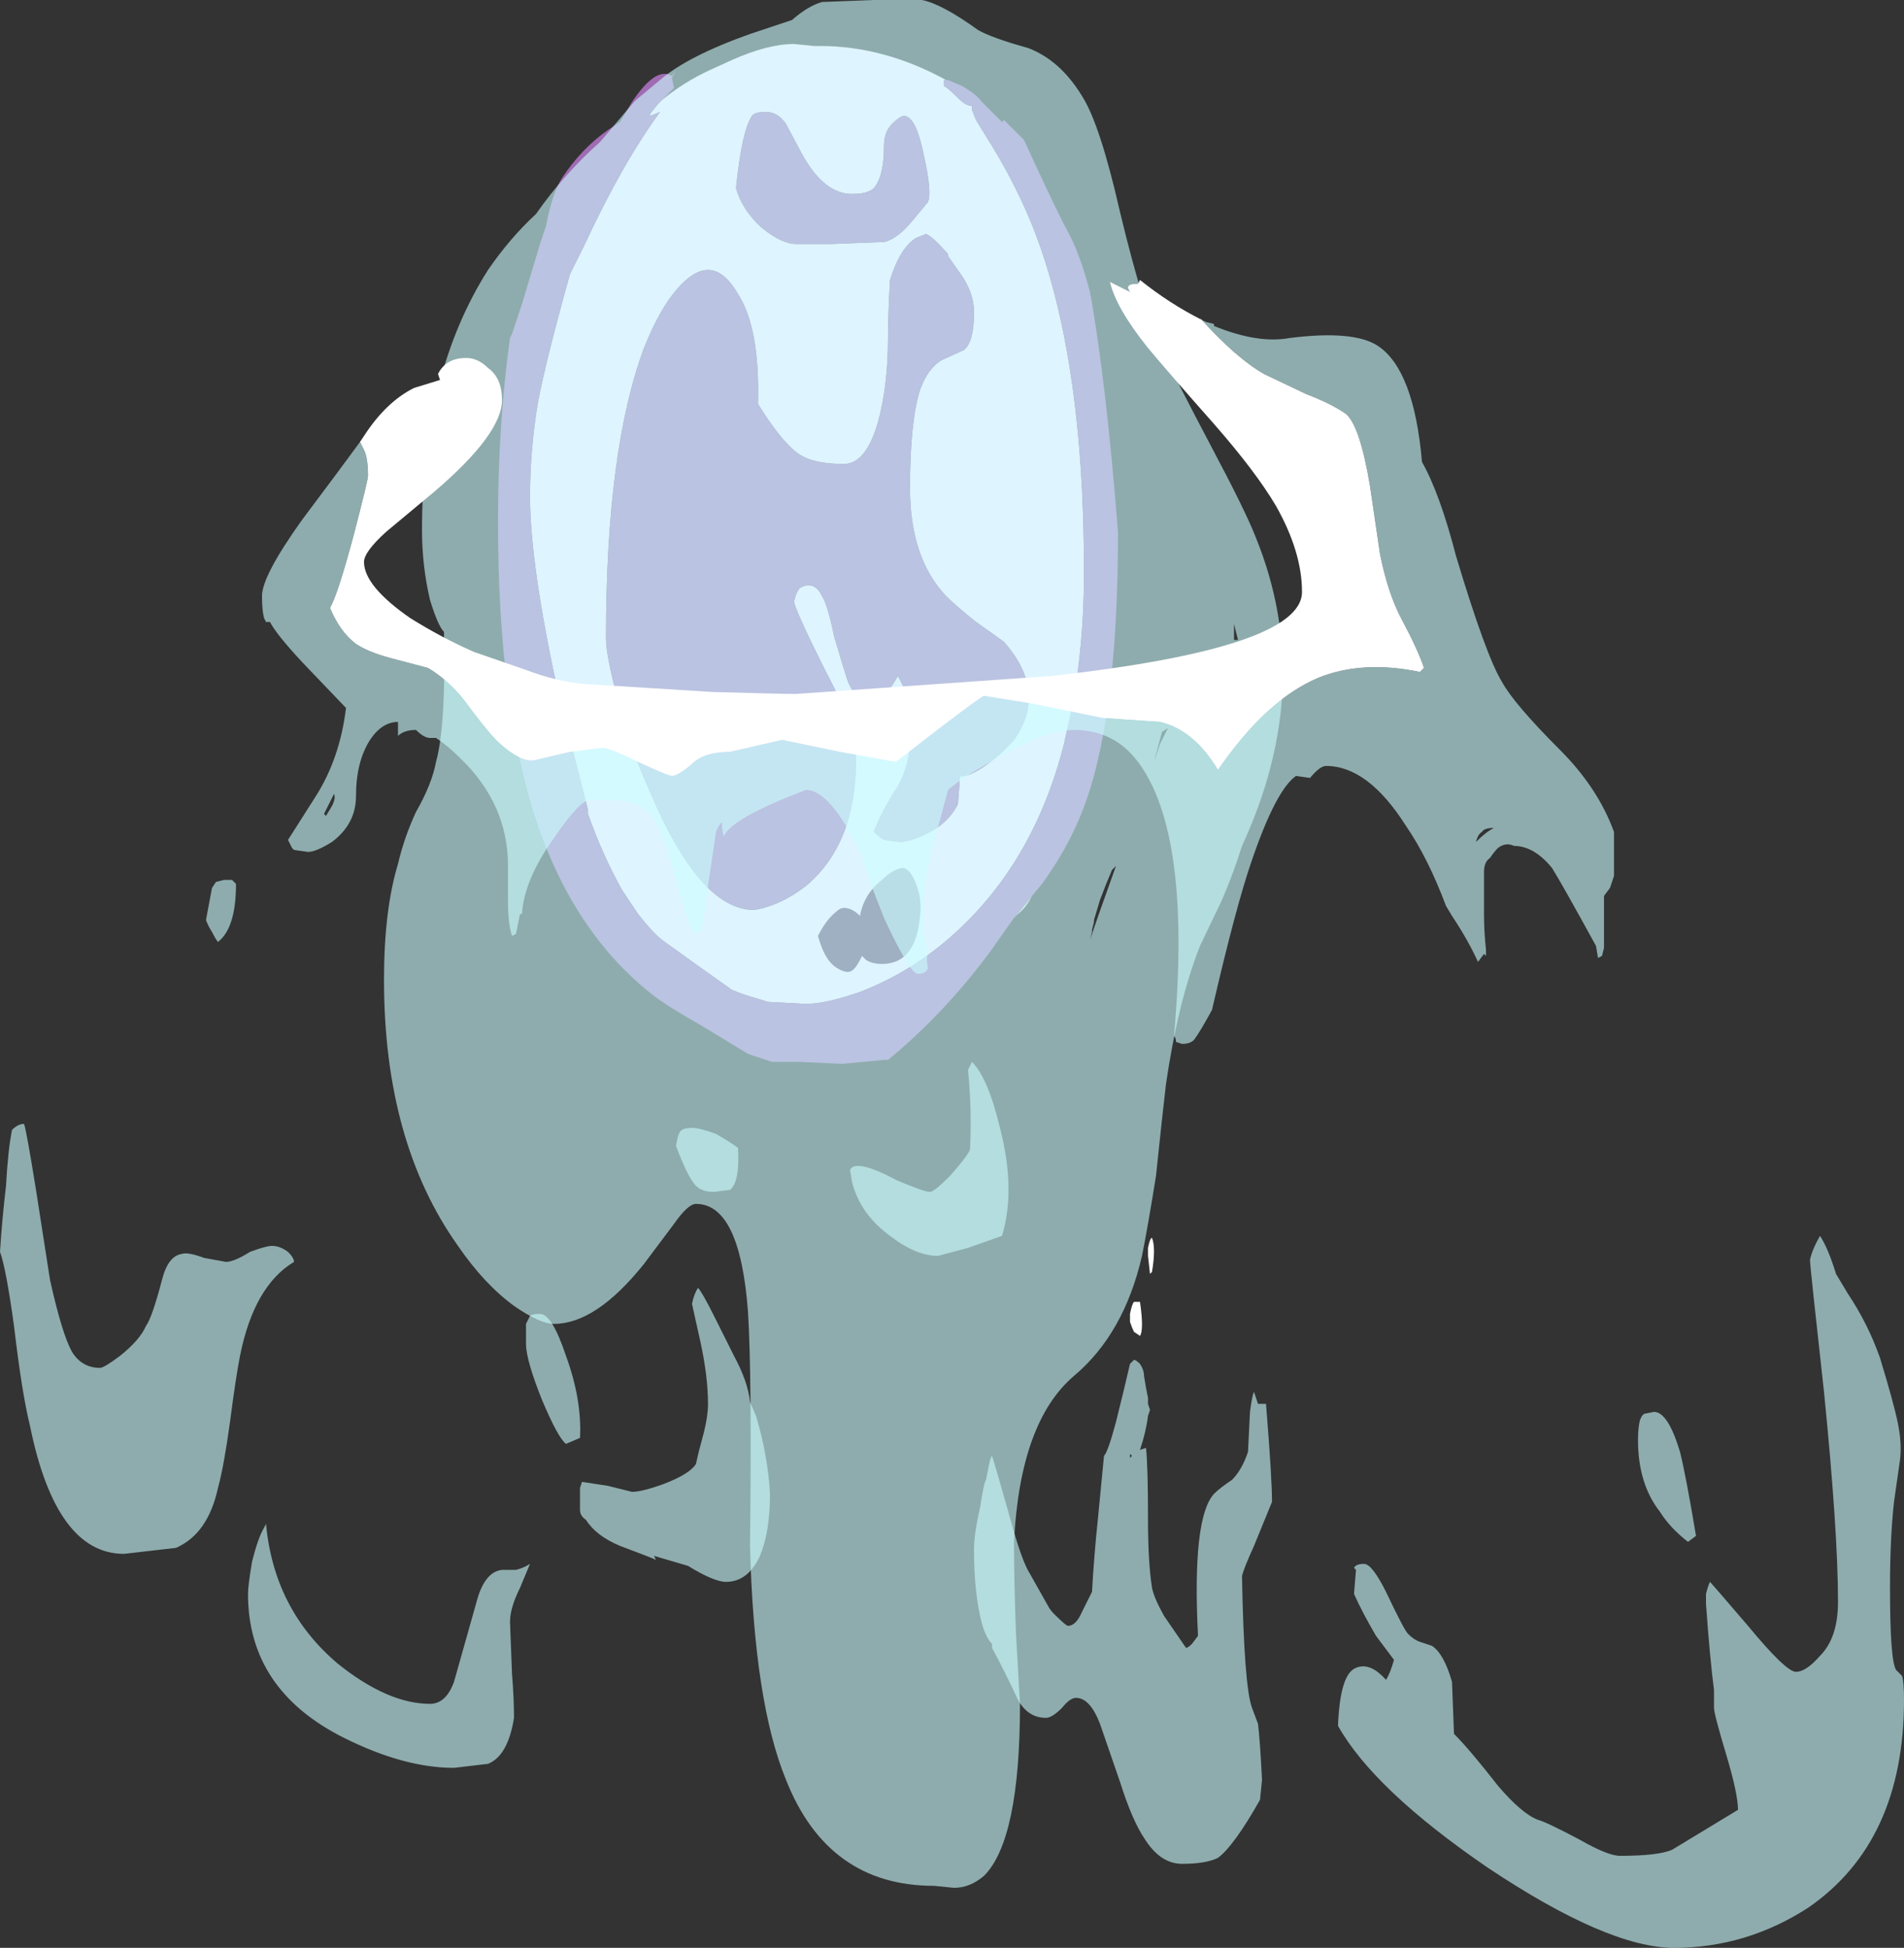 <?xml version="1.0" encoding="UTF-8" standalone="no"?>
<svg xmlns:ffdec="https://www.free-decompiler.com/flash" xmlns:xlink="http://www.w3.org/1999/xlink" ffdec:objectType="shape" height="48.7px" width="47.6px" xmlns="http://www.w3.org/2000/svg">
  <rect width="100%" height="100%" fill="#333333" stroke="none"/>
  <g transform="matrix(1.0, 0.0, 0.0, 1.0, 21.25, 23.4)">
    <path d="M4.1 -0.45 L4.55 -1.0 Q4.4 -0.7 4.2 -0.55 L4.1 -0.45" fill="#cccccc" fill-rule="evenodd" stroke="none"/>
    <path d="M1.3 -1.7 Q1.5 -1.7 1.65 -1.3 1.8 -0.95 1.75 -0.5 1.65 0.7 0.8 0.7 0.55 0.7 0.4 0.6 L0.3 0.5 0.25 0.6 Q0.1 0.9 -0.05 0.9 -0.2 0.9 -0.4 0.75 -0.65 0.55 -0.8 0.0 -0.6 -0.4 -0.35 -0.6 -0.25 -0.7 -0.15 -0.7 0.05 -0.7 0.25 -0.5 0.35 -1.05 0.8 -1.4 1.05 -1.65 1.3 -1.7" fill="#5b3d66" fill-rule="evenodd" stroke="none"/>
    <path d="M2.45 -21.4 L2.35 -21.4 2.35 -21.25 Q2.45 -21.2 2.7 -20.95 2.9 -20.75 3.05 -20.75 L3.05 -20.65 3.15 -20.4 3.55 -19.75 Q4.1 -18.85 4.5 -17.9 5.85 -14.65 5.85 -9.1 5.85 -7.0 5.45 -5.25 L5.35 -4.8 Q4.6 -1.85 2.6 -0.05 1.55 0.9 0.25 1.4 -0.6 1.7 -1.1 1.7 L-2.05 1.65 -2.7 1.45 -2.95 1.35 Q-3.45 1.0 -4.7 0.1 -4.95 -0.1 -5.3 -0.55 L-5.7 -1.15 Q-6.2 -2.05 -6.55 -3.05 L-6.55 -3.15 -7.3 -6.1 Q-8.0 -9.3 -8.0 -11.0 -8.0 -12.15 -7.8 -13.35 -7.6 -14.4 -7.0 -16.55 L-6.65 -17.25 Q-5.7 -19.3 -4.75 -20.6 L-5.0 -20.5 -5.0 -20.55 -4.8 -20.8 -4.7 -20.9 Q-4.15 -21.35 -3.5 -21.65 L-2.95 -21.9 Q-2.05 -22.3 -1.4 -22.3 L-0.9 -22.25 -0.75 -22.25 Q0.85 -22.25 2.4 -21.4 L2.45 -21.4 M1.9 -17.55 L1.65 -17.45 Q1.25 -17.2 1.0 -16.4 0.95 -15.5 0.95 -14.95 0.95 -13.75 0.7 -12.85 0.4 -11.8 -0.15 -11.8 -0.85 -11.8 -1.2 -12.0 -1.65 -12.25 -2.3 -13.3 -2.25 -15.2 -2.8 -16.05 -3.15 -16.65 -3.55 -16.65 -3.9 -16.65 -4.3 -16.2 -4.75 -15.7 -5.15 -14.7 -6.1 -12.15 -6.1 -7.45 -6.1 -7.0 -5.8 -5.9 -5.5 -4.7 -5.0 -3.6 -3.75 -0.65 -2.4 -0.65 -1.75 -0.75 -1.1 -1.25 0.15 -2.3 0.15 -4.4 0.15 -5.2 -0.6 -6.6 -1.35 -8.1 -1.4 -8.35 -1.35 -8.6 -1.25 -8.7 -0.9 -8.9 -0.7 -8.5 -0.55 -8.25 -0.4 -7.5 -0.15 -6.65 -0.05 -6.35 0.2 -5.8 0.55 -5.8 0.65 -5.8 0.8 -5.95 1.0 -6.15 1.2 -6.5 L1.5 -5.9 Q1.5 -5.45 1.5 -4.9 1.5 -4.3 1.2 -3.75 0.75 -3.05 0.6 -2.6 0.75 -2.45 0.85 -2.4 L1.25 -2.35 Q1.5 -2.35 1.9 -2.55 2.45 -2.8 2.7 -3.3 L2.75 -4.0 Q2.9 -3.95 3.3 -4.2 3.75 -4.5 4.1 -4.9 4.95 -6.1 3.85 -7.35 3.65 -7.5 3.15 -7.85 2.65 -8.25 2.4 -8.5 1.5 -9.45 1.5 -11.2 1.5 -12.85 1.75 -13.65 1.95 -14.2 2.3 -14.4 L2.85 -14.65 Q3.1 -14.85 3.1 -15.6 3.1 -16.05 2.8 -16.5 L2.45 -17.0 2.45 -17.05 Q2.05 -17.5 1.9 -17.55 M0.6 -18.7 Q0.45 -18.55 0.05 -18.55 -0.65 -18.55 -1.2 -19.55 L-1.6 -20.3 Q-1.8 -20.6 -2.1 -20.6 -2.4 -20.6 -2.45 -20.5 -2.7 -20.15 -2.85 -18.7 -2.7 -18.15 -2.2 -17.7 -1.7 -17.3 -1.35 -17.3 L-0.45 -17.3 0.85 -17.35 Q1.1 -17.4 1.4 -17.7 1.5 -17.8 1.95 -18.35 2.05 -18.6 1.85 -19.5 1.65 -20.5 1.35 -20.5 1.25 -20.5 1.05 -20.3 0.85 -20.1 0.85 -19.75 0.85 -19.0 0.6 -18.7 M1.3 -1.7 Q1.05 -1.65 0.8 -1.4 0.35 -1.05 0.25 -0.5 0.05 -0.7 -0.15 -0.7 -0.25 -0.7 -0.35 -0.6 -0.6 -0.4 -0.8 0.0 -0.65 0.55 -0.4 0.75 -0.2 0.9 -0.05 0.9 0.1 0.9 0.25 0.6 L0.3 0.5 0.4 0.6 Q0.55 0.7 0.8 0.7 1.65 0.7 1.75 -0.5 1.8 -0.95 1.65 -1.3 1.5 -1.7 1.3 -1.7" fill="#f9e5ff" fill-rule="evenodd" stroke="none"/>
    <path d="M-4.7 -20.9 L-4.8 -20.8 -5.0 -20.55 -5.0 -20.5 -4.75 -20.6 Q-5.7 -19.3 -6.65 -17.25 L-7.0 -16.55 Q-7.6 -14.4 -7.8 -13.35 -8.0 -12.15 -8.0 -11.0 -8.0 -9.3 -7.3 -6.1 L-6.55 -3.15 -6.55 -3.05 Q-6.2 -2.05 -5.7 -1.15 L-5.3 -0.55 Q-4.95 -0.1 -4.7 0.1 -3.45 1.0 -2.95 1.35 L-2.7 1.45 -2.05 1.65 -1.1 1.7 Q-0.6 1.7 0.25 1.4 1.55 0.9 2.6 -0.05 4.6 -1.85 5.35 -4.8 L5.45 -5.25 Q5.85 -7.0 5.85 -9.1 5.85 -14.65 4.5 -17.9 4.1 -18.85 3.55 -19.75 L3.15 -20.4 3.05 -20.65 3.05 -20.75 Q2.9 -20.75 2.7 -20.95 2.45 -21.2 2.35 -21.25 L2.35 -21.4 2.45 -21.4 2.8 -21.25 Q3.15 -21.05 3.3 -20.85 3.5 -20.65 3.8 -20.35 L3.85 -20.4 4.35 -19.9 Q5.15 -18.15 5.45 -17.6 5.75 -17.05 6.0 -16.1 6.4 -13.9 6.7 -10.1 6.7 -5.35 5.8 -3.1 5.45 -2.2 4.8 -1.3 L4.55 -1.0 4.1 -0.45 3.5 0.4 Q2.35 1.95 0.95 3.1 L0.85 3.1 -0.2 3.2 -1.25 3.15 -1.95 3.15 -2.55 2.95 -3.7 2.25 Q-4.5 1.8 -4.9 1.5 -6.9 -0.05 -7.85 -2.9 -8.8 -5.8 -8.8 -10.35 -8.8 -12.8 -8.5 -14.95 L-8.45 -15.05 -8.2 -15.8 -7.75 -17.3 -7.6 -17.75 Q-7.45 -18.55 -7.2 -18.95 -6.7 -19.7 -6.05 -20.15 L-5.75 -20.35 -5.45 -20.85 Q-4.85 -21.75 -4.45 -21.5 L-4.35 -21.65 -4.45 -21.45 -4.4 -21.2 -4.7 -20.9 M0.6 -18.7 Q0.85 -19.0 0.85 -19.75 0.85 -20.1 1.05 -20.3 1.25 -20.5 1.35 -20.5 1.65 -20.5 1.85 -19.5 2.05 -18.6 1.95 -18.35 1.5 -17.8 1.4 -17.7 1.1 -17.4 0.85 -17.35 L-0.45 -17.3 -1.35 -17.3 Q-1.7 -17.3 -2.2 -17.7 -2.7 -18.15 -2.85 -18.7 -2.7 -20.15 -2.45 -20.5 -2.4 -20.6 -2.1 -20.6 -1.8 -20.6 -1.6 -20.3 L-1.2 -19.55 Q-0.65 -18.55 0.05 -18.55 0.45 -18.55 0.6 -18.7 M1.9 -17.55 Q2.05 -17.5 2.45 -17.05 L2.45 -17.0 2.8 -16.5 Q3.1 -16.05 3.1 -15.6 3.1 -14.85 2.85 -14.65 L2.3 -14.4 Q1.95 -14.2 1.75 -13.65 1.5 -12.85 1.5 -11.2 1.5 -9.45 2.4 -8.5 2.65 -8.25 3.15 -7.85 3.65 -7.5 3.85 -7.35 4.95 -6.1 4.1 -4.9 3.75 -4.5 3.3 -4.2 2.9 -3.95 2.75 -4.0 L2.7 -3.3 Q2.45 -2.8 1.9 -2.55 1.5 -2.35 1.25 -2.35 L0.85 -2.4 Q0.75 -2.45 0.6 -2.6 0.75 -3.05 1.2 -3.75 1.5 -4.3 1.5 -4.9 1.5 -5.45 1.5 -5.9 L1.2 -6.5 Q1.0 -6.15 0.8 -5.95 0.65 -5.8 0.55 -5.8 0.2 -5.8 -0.05 -6.35 -0.15 -6.65 -0.4 -7.5 -0.55 -8.25 -0.7 -8.5 -0.9 -8.9 -1.25 -8.7 -1.35 -8.6 -1.4 -8.35 -1.35 -8.1 -0.6 -6.6 0.15 -5.2 0.15 -4.4 0.15 -2.3 -1.1 -1.25 -1.75 -0.75 -2.4 -0.65 -3.75 -0.65 -5.0 -3.6 -5.5 -4.7 -5.8 -5.9 -6.1 -7.0 -6.1 -7.45 -6.1 -12.15 -5.15 -14.7 -4.75 -15.7 -4.3 -16.2 -3.9 -16.65 -3.55 -16.65 -3.15 -16.65 -2.8 -16.05 -2.25 -15.2 -2.3 -13.3 -1.65 -12.25 -1.2 -12.0 -0.85 -11.8 -0.15 -11.8 0.4 -11.8 0.7 -12.85 0.95 -13.75 0.95 -14.95 0.95 -15.5 1.0 -16.4 1.25 -17.2 1.65 -17.45 L1.9 -17.55" fill="#a06bb3" fill-rule="evenodd" stroke="none"/>
    <path d="M1.8 -23.4 Q2.3 -23.3 3.2 -22.65 3.55 -22.45 4.45 -22.2 5.25 -21.9 5.8 -21.0 6.25 -20.3 6.75 -18.1 7.35 -15.6 7.85 -14.55 8.1 -14.0 9.05 -12.2 9.9 -10.6 10.15 -9.95 11.65 -6.25 9.8 -2.25 9.6 -1.6 9.3 -0.9 L8.75 0.25 Q8.2 1.65 7.9 3.7 7.8 4.55 7.65 6.0 7.45 7.25 7.3 8.0 6.85 9.95 5.6 11.0 4.25 12.15 4.1 15.15 4.1 16.1 4.15 17.45 L4.25 19.2 Q4.25 22.6 3.35 23.5 3.0 23.8 2.6 23.8 L2.1 23.75 Q-0.55 23.75 -1.6 21.1 -2.4 19.15 -2.5 15.25 -2.45 11.0 -2.55 9.4 -2.75 6.7 -3.85 6.7 -4.05 6.7 -4.4 7.2 L-5.15 8.2 Q-6.35 9.7 -7.4 9.7 -7.75 9.7 -8.4 9.25 -9.15 8.7 -9.8 7.75 -11.65 5.15 -11.65 1.1 -11.65 -0.65 -11.3 -1.8 -11.15 -2.45 -10.85 -3.1 -10.45 -3.8 -10.35 -4.35 -10.1 -5.25 -10.15 -7.6 -10.3 -7.75 -10.5 -8.4 -10.7 -9.25 -10.7 -10.15 -10.7 -14.05 -9.05 -16.65 -8.5 -17.45 -7.85 -18.05 -7.15 -19.05 -6.25 -19.85 L-5.4 -20.85 -5.35 -20.9 -4.75 -21.4 Q-4.05 -22.0 -2.5 -22.55 L-1.45 -22.9 Q-1.05 -23.25 -0.7 -23.35 L0.6 -23.4 Q1.65 -23.4 1.8 -23.4 M6.25 -0.9 L6.1 -0.4 6.1 -0.35 6.05 -0.15 6.05 -0.1 6.0 0.1 Q6.2 -0.5 6.65 -1.75 L6.55 -1.65 Q6.4 -1.3 6.25 -0.9 M9.6 -7.8 L9.6 -7.4 9.7 -7.4 9.6 -7.8 M7.8 -5.1 L7.6 -4.35 7.75 -4.8 7.95 -5.2 7.8 -5.1" fill="#ccfeff" fill-opacity="0.6" fill-rule="evenodd" stroke="none"/>
    <path d="M-12.25 -12.35 L-12.15 -12.5 Q-11.6 -13.35 -10.9 -13.7 L-10.25 -13.9 -10.3 -14.05 Q-10.1 -14.45 -9.6 -14.45 -9.3 -14.45 -9.05 -14.2 -8.7 -13.95 -8.7 -13.4 -8.7 -12.55 -10.4 -11.1 L-11.6 -10.1 Q-12.15 -9.6 -12.15 -9.35 -12.15 -8.75 -11.0 -7.95 -10.2 -7.45 -9.4 -7.1 L-8.1 -6.65 Q-7.3 -6.35 -6.65 -6.3 L-3.45 -6.1 Q-1.7 -6.05 -1.35 -6.05 L5.05 -6.5 Q11.3 -7.2 11.3 -8.6 11.3 -9.6 10.65 -10.75 10.15 -11.6 9.1 -12.8 7.95 -14.1 7.45 -14.7 6.65 -15.7 6.5 -16.35 L7.0 -16.1 6.95 -16.2 Q6.95 -16.3 7.15 -16.3 L7.2 -16.3 7.25 -16.4 Q8.0 -15.8 8.8 -15.4 L8.75 -15.45 Q9.65 -14.45 10.35 -14.05 L11.4 -13.55 Q12.05 -13.3 12.4 -13.05 12.75 -12.75 13.0 -11.25 L13.25 -9.55 Q13.45 -8.55 13.8 -7.9 14.2 -7.15 14.35 -6.7 L14.25 -6.6 Q12.8 -6.9 11.7 -6.45 10.4 -5.9 9.2 -4.15 8.6 -5.15 7.75 -5.35 L6.3 -5.45 4.6 -5.8 3.35 -6.0 Q3.3 -6.0 2.25 -5.2 L1.15 -4.35 -0.25 -4.6 -1.7 -4.9 -3.0 -4.6 Q-3.65 -4.6 -3.95 -4.3 -4.3 -4.0 -4.45 -4.0 -4.55 -4.0 -5.3 -4.35 -6.0 -4.7 -6.2 -4.7 L-7.0 -4.6 -7.85 -4.4 Q-8.2 -4.3 -8.8 -4.85 -9.1 -5.15 -9.65 -5.9 -10.05 -6.4 -10.55 -6.7 L-11.5 -6.95 Q-12.05 -7.1 -12.35 -7.3 -12.75 -7.6 -13.0 -8.2 -12.8 -8.55 -12.4 -10.05 -12.05 -11.4 -12.05 -11.5 -12.05 -11.95 -12.15 -12.15 L-12.25 -12.35 M7.45 7.8 Q7.5 7.55 7.55 7.55 7.65 7.8 7.55 8.4 L7.5 8.45 7.45 8.0 7.45 7.8 M7.1 9.9 Q7.05 9.8 7.0 9.65 L7.0 9.45 Q7.05 9.2 7.1 9.15 L7.25 9.15 Q7.35 9.85 7.25 10.0 L7.1 9.9" fill="#ffffff" fill-rule="evenodd" stroke="none"/>
    <path d="M8.8 -15.4 L8.9 -15.35 9.1 -15.3 9.1 -15.25 Q10.2 -14.8 11.0 -14.95 12.6 -15.15 13.2 -14.75 14.1 -14.15 14.3 -11.85 14.75 -11.05 15.15 -9.5 15.9 -7.0 16.3 -6.35 16.6 -5.8 17.75 -4.65 18.7 -3.7 19.1 -2.6 L19.1 -1.5 Q19.05 -1.35 19.0 -1.2 L18.85 -1.0 18.85 0.3 18.8 0.5 18.7 0.55 18.65 0.25 Q17.8 -1.3 17.55 -1.7 17.1 -2.25 16.6 -2.25 16.4 -2.35 16.2 -2.2 16.1 -2.1 16.0 -1.95 15.85 -1.85 15.85 -1.6 L15.85 -1.3 Q15.85 -1.0 15.85 -0.55 15.85 -0.1 15.9 0.35 L15.9 0.5 15.85 0.45 15.7 0.65 Q15.45 0.1 15.05 -0.5 L14.9 -0.75 Q14.45 -1.95 13.9 -2.75 12.95 -4.25 11.9 -4.25 11.75 -4.25 11.5 -3.95 L11.15 -4.0 Q10.65 -3.65 10.05 -1.9 9.65 -0.75 9.05 1.85 8.75 2.4 8.6 2.6 8.5 2.7 8.3 2.7 L8.15 2.65 Q8.15 2.55 8.1 2.5 8.55 -2.55 7.2 -4.35 6.6 -5.15 5.6 -5.15 4.9 -5.15 3.7 -4.45 2.85 -4.0 2.45 -3.65 L2.25 -2.9 Q1.6 -0.75 1.95 0.4 1.9 0.6 1.95 0.8 1.9 0.95 1.7 0.95 1.5 0.95 0.85 -0.45 0.35 -1.7 0.3 -2.0 L0.25 -2.1 Q-0.5 -3.65 -1.1 -3.65 -2.95 -2.95 -3.15 -2.5 -3.2 -2.55 -3.2 -2.85 -3.3 -2.75 -3.35 -2.6 L-3.55 -1.25 -3.7 -0.15 -3.9 -0.05 Q-4.0 -0.15 -4.4 -1.55 -4.75 -2.9 -5.1 -3.15 -5.35 -3.35 -5.85 -3.4 L-6.5 -3.4 Q-6.75 -3.4 -7.4 -2.45 -8.15 -1.4 -8.2 -0.55 L-8.25 -0.55 -8.35 -0.05 -8.45 0.0 Q-8.55 -0.3 -8.55 -0.85 L-8.55 -1.75 Q-8.55 -3.3 -9.75 -4.45 -10.05 -4.75 -10.35 -4.95 L-10.5 -4.95 Q-10.65 -4.95 -10.85 -5.15 -11.15 -5.15 -11.3 -5.0 L-11.3 -5.35 Q-11.7 -5.35 -12.0 -4.9 -12.35 -4.35 -12.35 -3.5 -12.35 -2.8 -12.95 -2.35 -13.35 -2.1 -13.55 -2.1 L-13.9 -2.15 -13.95 -2.2 -14.05 -2.4 -13.35 -3.5 Q-12.75 -4.45 -12.6 -5.7 L-13.7 -6.85 Q-14.35 -7.55 -14.5 -7.85 L-14.6 -7.85 -14.65 -7.95 Q-14.7 -8.15 -14.7 -8.5 -14.7 -9.0 -13.7 -10.4 -12.65 -11.8 -12.25 -12.35 L-12.15 -12.15 Q-12.05 -11.95 -12.05 -11.5 -12.05 -11.4 -12.4 -10.05 -12.8 -8.55 -13.0 -8.2 -12.75 -7.6 -12.35 -7.3 -12.05 -7.1 -11.5 -6.95 L-10.55 -6.7 Q-10.05 -6.4 -9.65 -5.9 -9.1 -5.15 -8.8 -4.85 -8.2 -4.3 -7.85 -4.4 L-7.0 -4.6 -6.2 -4.7 Q-6.0 -4.7 -5.3 -4.35 -4.55 -4.0 -4.45 -4.0 -4.3 -4.0 -3.95 -4.3 -3.65 -4.6 -3.0 -4.6 L-1.7 -4.9 -0.25 -4.6 1.15 -4.35 2.25 -5.2 Q3.3 -6.0 3.35 -6.0 L4.6 -5.8 6.3 -5.45 7.75 -5.35 Q8.6 -5.15 9.2 -4.15 10.4 -5.9 11.7 -6.45 12.8 -6.9 14.25 -6.6 L14.35 -6.7 Q14.2 -7.15 13.8 -7.9 13.45 -8.55 13.25 -9.55 L13.0 -11.25 Q12.75 -12.75 12.4 -13.05 12.05 -13.3 11.4 -13.55 L10.35 -14.05 Q9.65 -14.45 8.75 -15.45 L8.8 -15.4 M15.8 -2.6 Q15.7 -2.55 15.65 -2.35 15.9 -2.6 16.1 -2.7 15.85 -2.7 15.8 -2.6 M-16.1 -0.4 L-15.95 -1.2 -15.85 -1.35 -15.65 -1.4 -15.45 -1.4 -15.35 -1.3 Q-15.35 -0.2 -15.8 0.15 -15.85 0.1 -15.95 -0.1 -16.05 -0.25 -16.1 -0.4 M-13.15 -3.05 L-13.1 -3.0 -12.95 -3.25 Q-12.85 -3.45 -12.9 -3.55 L-13.15 -3.05 M-2.8 5.3 Q-2.75 6.15 -3.0 6.35 L-3.4 6.4 Q-3.7 6.4 -3.85 6.25 -4.05 6.05 -4.35 5.25 -4.3 4.95 -4.25 4.9 -4.2 4.8 -3.95 4.8 -3.75 4.8 -3.35 4.95 -3.0 5.15 -2.8 5.3 M-6.75 14.35 Q-6.75 14.0 -6.75 13.8 L-6.7 13.65 -6.05 13.75 -5.45 13.9 Q-5.2 13.9 -4.65 13.7 -4.0 13.45 -3.85 13.2 -3.8 12.95 -3.65 12.4 -3.55 12.0 -3.55 11.7 -3.55 11.0 -3.75 10.1 L-3.95 9.2 Q-3.9 8.95 -3.8 8.8 -3.7 8.9 -3.4 9.5 L-2.9 10.5 Q-2.55 11.15 -2.5 11.65 L-2.35 12.0 Q-2.05 13.0 -2.0 13.95 -2.0 14.9 -2.25 15.5 -2.55 16.15 -3.1 16.15 -3.4 16.15 -4.05 15.75 L-4.9 15.5 -4.85 15.6 Q-4.95 15.55 -5.75 15.25 -6.35 15.0 -6.6 14.6 -6.75 14.5 -6.75 14.35 M-7.1 12.7 Q-7.3 12.55 -7.7 11.6 -8.1 10.6 -8.1 10.2 -8.1 9.85 -8.1 9.7 L-8.0 9.5 Q-7.95 9.45 -7.75 9.45 -7.45 9.45 -7.1 10.5 -6.7 11.6 -6.75 12.55 L-7.1 12.7 M-14.45 7.75 Q-14.25 7.75 -14.05 7.9 -13.9 8.05 -13.9 8.15 -14.9 8.75 -15.25 10.5 -15.35 11.0 -15.5 12.15 -15.65 13.25 -15.8 13.8 -16.05 14.95 -16.85 15.3 L-18.15 15.45 Q-19.85 15.45 -20.5 12.25 -20.7 11.45 -20.9 9.75 -21.1 8.3 -21.25 7.9 -21.2 7.1 -21.1 6.25 -21.05 5.35 -20.95 4.85 -20.8 4.7 -20.65 4.7 -20.6 4.8 -20.35 6.35 L-20.0 8.6 Q-19.7 9.95 -19.45 10.4 -19.2 10.8 -18.75 10.8 -18.65 10.8 -18.25 10.5 -17.75 10.1 -17.6 9.75 -17.45 9.55 -17.2 8.6 -17.05 8.0 -16.7 7.95 -16.55 7.9 -16.15 8.05 L-15.6 8.15 Q-15.4 8.15 -15.0 7.9 -14.6 7.75 -14.45 7.75 M-14.65 14.8 L-14.6 14.7 Q-14.4 16.85 -12.8 18.2 -11.55 19.2 -10.5 19.2 -10.1 19.2 -9.9 18.65 L-9.35 16.7 Q-9.15 15.9 -8.7 15.85 L-8.35 15.85 Q-8.15 15.8 -8.0 15.7 L-8.25 16.3 Q-8.5 16.8 -8.5 17.15 L-8.45 18.45 Q-8.4 19.05 -8.4 19.55 -8.55 20.5 -9.05 20.7 L-9.9 20.8 Q-11.15 20.8 -12.65 20.05 -15.05 18.85 -15.05 16.45 -15.05 16.25 -14.95 15.65 -14.8 15.05 -14.65 14.8 M24.25 7.5 Q24.45 7.8 24.65 8.45 L24.95 8.95 Q25.45 9.7 25.75 10.55 26.1 11.7 26.2 12.2 26.3 12.7 26.25 13.1 L26.1 14.15 Q26.0 15.05 26.0 16.3 26.0 18.1 26.15 18.35 L26.3 18.5 Q26.35 18.65 26.35 19.1 26.35 22.65 23.95 24.3 22.4 25.3 20.6 25.3 18.95 25.3 15.95 23.3 13.1 21.35 12.2 19.75 12.25 18.45 12.65 18.3 13.0 18.15 13.4 18.6 13.5 18.45 13.6 18.1 L13.15 17.5 Q12.8 16.9 12.6 16.45 L12.65 15.85 12.6 15.8 Q12.65 15.7 12.85 15.7 13.05 15.7 13.4 16.4 13.85 17.35 13.95 17.45 14.1 17.6 14.25 17.65 L14.55 17.75 Q14.85 17.95 15.05 18.65 L15.1 19.95 Q15.5 20.35 16.2 21.25 16.8 21.95 17.2 22.1 17.4 22.15 18.25 22.6 18.95 23.0 19.25 23.0 20.2 23.0 20.55 22.85 L22.2 21.85 Q22.2 21.45 21.9 20.45 21.6 19.45 21.6 19.3 21.6 19.1 21.6 18.85 21.5 18.1 21.4 16.7 L21.4 16.45 Q21.45 16.25 21.5 16.15 21.55 16.2 22.45 17.25 23.4 18.4 23.65 18.4 23.9 18.4 24.25 18.0 24.7 17.55 24.7 16.65 24.7 14.9 24.35 11.4 24.0 8.25 24.0 8.1 24.05 7.85 24.25 7.5 M19.85 11.95 L20.1 11.9 Q20.45 11.9 20.75 12.9 20.9 13.5 21.15 15.0 L20.95 15.15 Q20.5 14.8 20.25 14.4 19.7 13.7 19.7 12.6 19.7 12.3 19.75 12.1 L19.8 12.0 19.85 11.95 M10.1 11.4 L10.2 11.7 10.4 11.7 Q10.55 13.55 10.55 14.15 L10.1 15.25 Q9.85 15.8 9.8 16.0 9.85 18.75 10.05 19.3 L10.2 19.7 Q10.25 20.1 10.3 21.1 L10.25 21.6 Q9.6 22.75 9.2 23.05 8.9 23.2 8.3 23.2 7.75 23.2 7.35 22.55 7.05 22.1 6.75 21.15 L6.25 19.7 Q6.0 19.05 5.65 19.05 5.5 19.05 5.3 19.3 5.05 19.55 4.9 19.55 4.45 19.55 4.2 19.1 3.85 18.35 3.55 17.8 L3.55 17.7 Q3.4 17.55 3.3 17.2 3.1 16.45 3.1 15.35 3.1 14.95 3.25 14.3 3.35 13.65 3.4 13.6 L3.45 13.35 Q3.5 13.05 3.55 13.0 3.65 13.3 4.0 14.55 4.3 15.65 4.5 15.95 L4.95 16.75 Q5.0 16.85 5.1 16.95 5.4 17.25 5.45 17.25 5.65 17.25 5.8 16.9 L6.05 16.4 Q6.1 15.5 6.2 14.55 L6.35 13.0 Q6.45 12.9 6.65 12.15 6.85 11.35 7.0 10.7 L7.1 10.6 Q7.15 10.6 7.25 10.7 7.35 10.85 7.35 11.0 L7.4 11.3 7.45 11.55 7.45 11.7 7.5 11.85 7.45 12.0 Q7.4 12.4 7.25 12.85 L7.4 12.8 Q7.45 13.25 7.45 14.6 7.45 15.65 7.55 16.3 7.6 16.55 7.85 17.0 L8.4 17.8 Q8.45 17.8 8.55 17.7 L8.7 17.5 Q8.55 14.55 9.1 13.95 9.25 13.8 9.55 13.6 9.8 13.35 9.95 12.9 L10.0 11.9 Q10.05 11.5 10.1 11.4 M3.05 3.15 Q3.45 3.55 3.75 4.8 4.15 6.35 3.8 7.5 L2.95 7.8 2.2 8.0 Q1.65 8.0 1.0 7.5 0.25 6.95 0.05 6.15 L0.0 5.85 Q0.05 5.75 0.2 5.75 0.5 5.75 1.15 6.1 1.85 6.4 2.0 6.4 2.1 6.4 2.5 6.0 2.9 5.55 3.0 5.35 3.05 4.35 2.95 3.35 L3.05 3.15 M7.0 12.95 L7.0 13.05 7.05 13.0 7.0 12.95" fill="#ccfeff" fill-opacity="0.6" fill-rule="evenodd" stroke="none"/>
  </g>
</svg>
